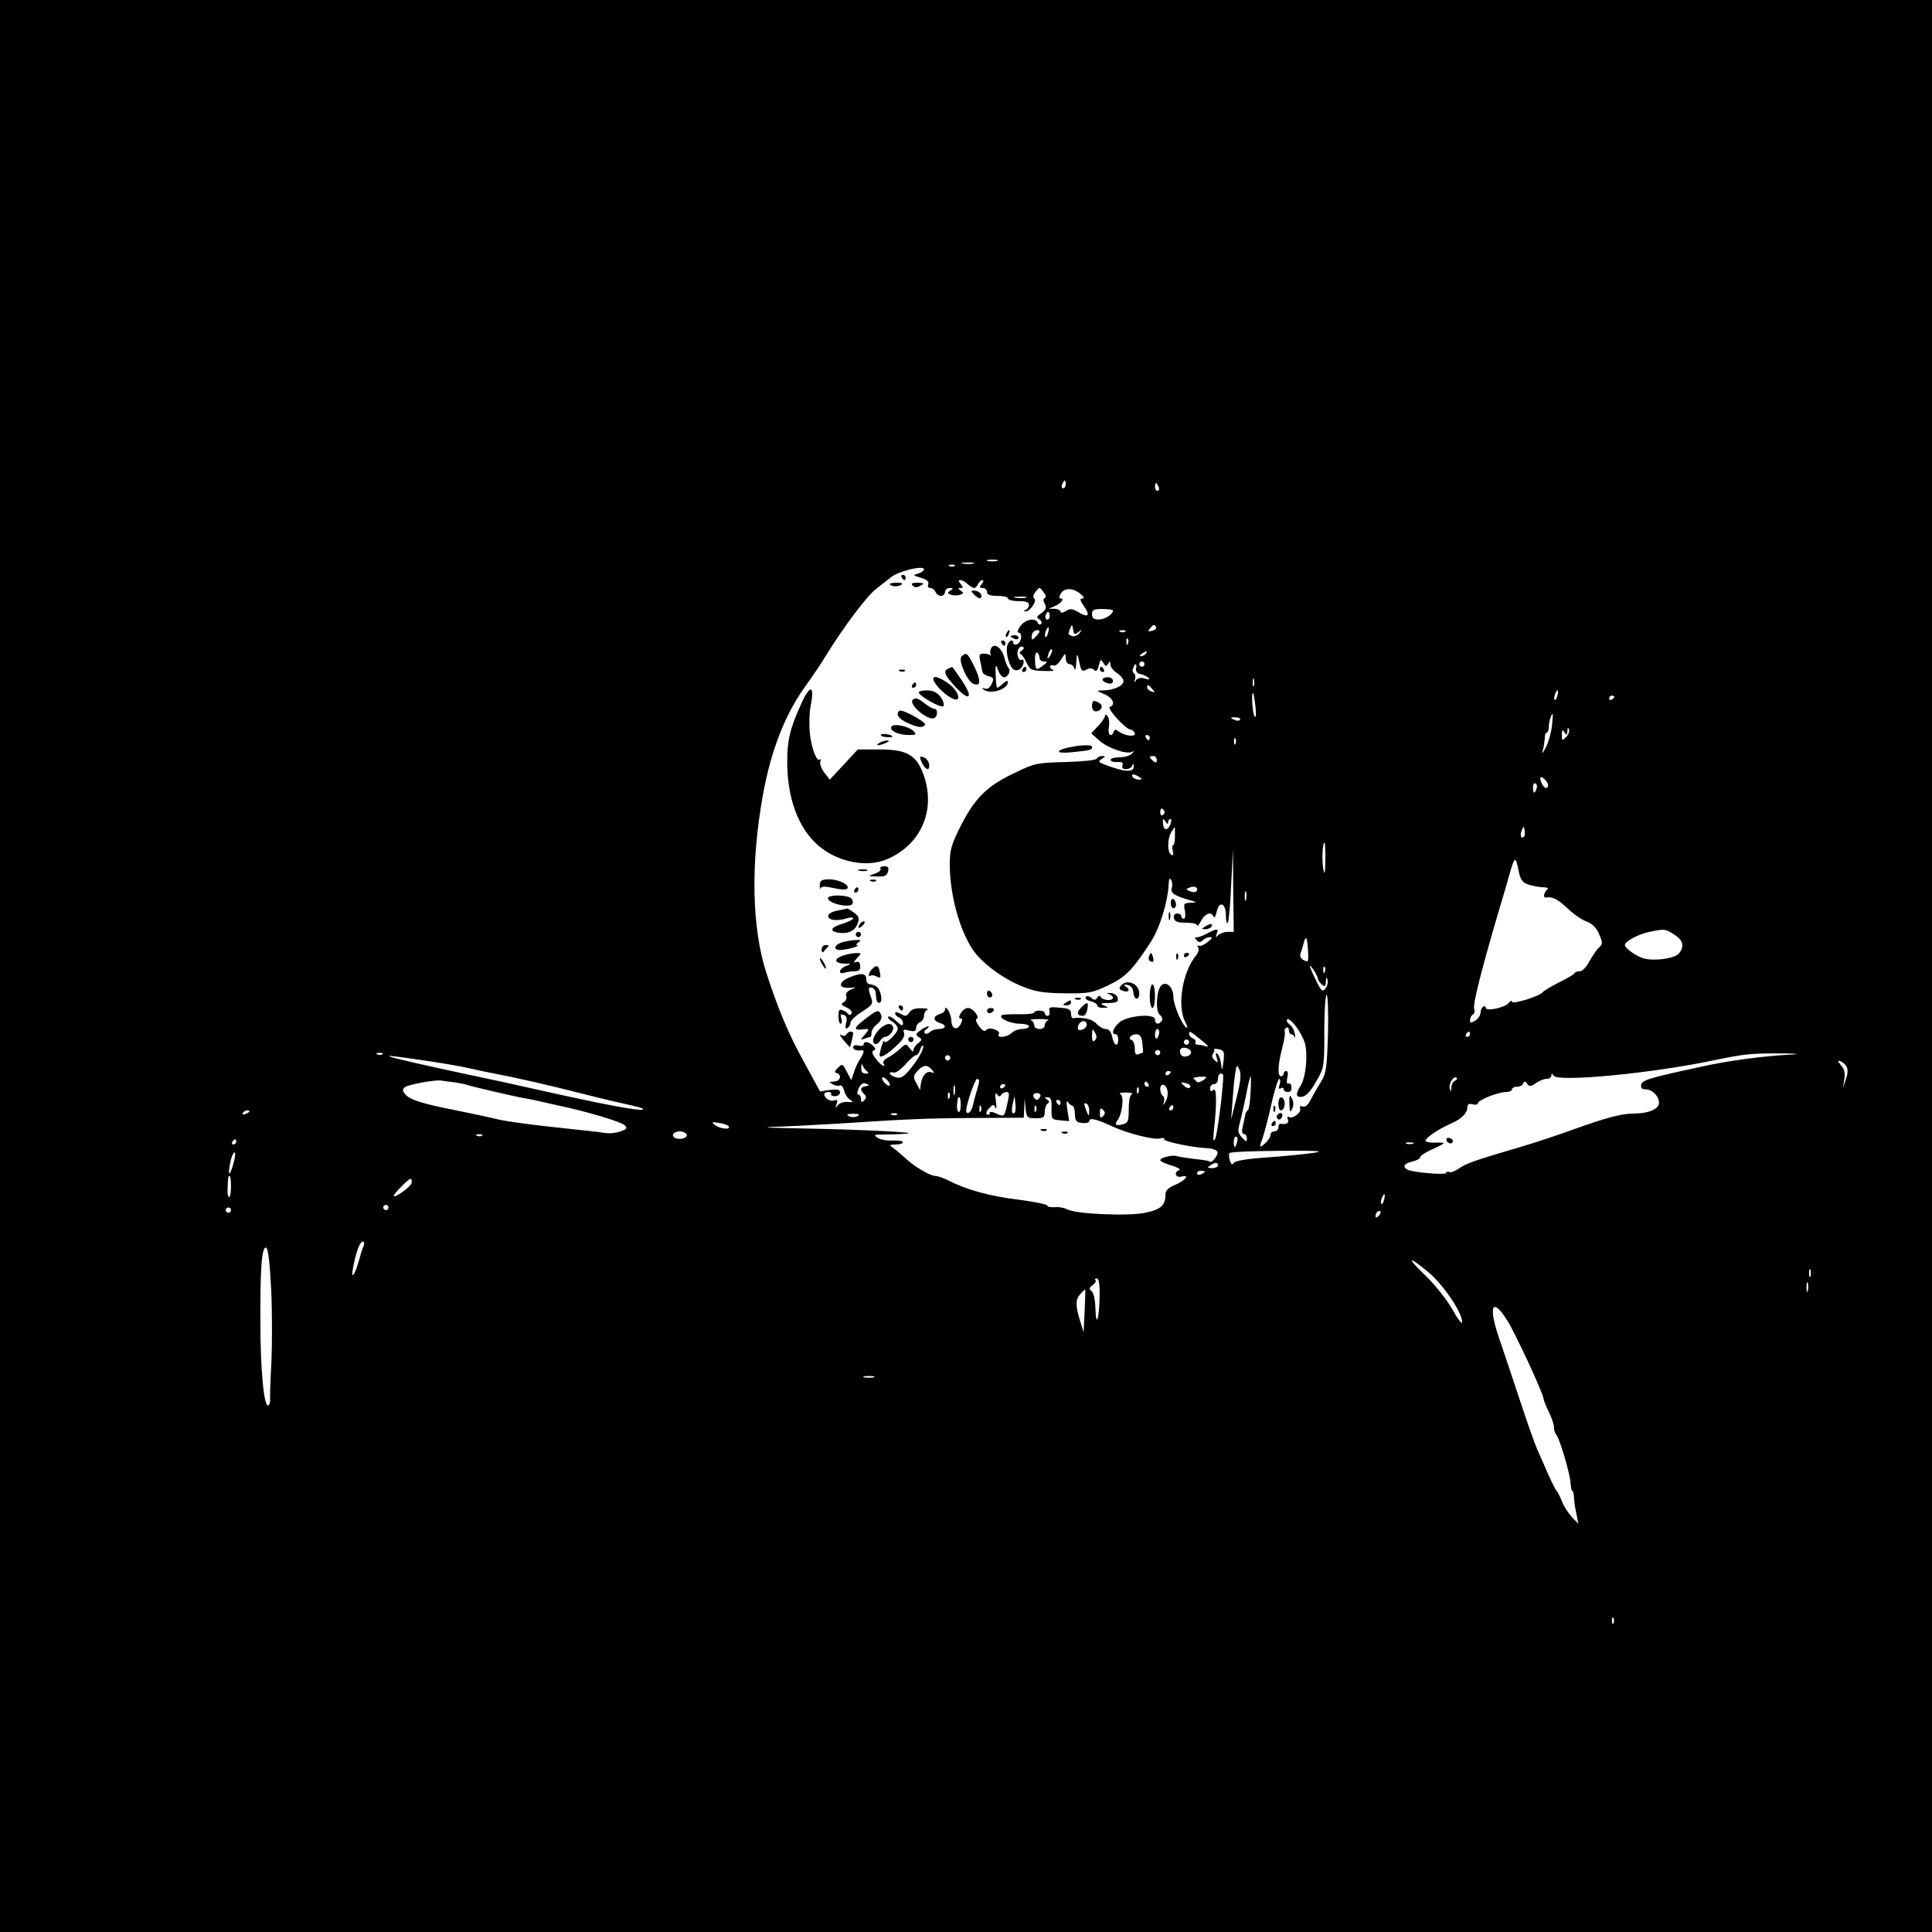 <?xml version="1.0" standalone="no"?>
<!DOCTYPE svg PUBLIC "-//W3C//DTD SVG 20010904//EN"
 "http://www.w3.org/TR/2001/REC-SVG-20010904/DTD/svg10.dtd">
<svg version="1.0" xmlns="http://www.w3.org/2000/svg"
 width="736pt" height="736pt" viewBox="0 0 736 736"
 preserveAspectRatio="xMidYMid meet">

<g transform="translate(0,736) scale(0.1,-0.1)"
fill="#000000" stroke="none">
<path d="M0 3680 l0 -3680 3680 0 3680 0 0 3680 0 3680 -3680 0 -3680 0 0
-3680z m4060 1835 c0 -8 -4 -15 -10 -15 -5 0 -7 7 -4 15 4 8 8 15 10 15 2 0 4
-7 4 -15z m354 -10 c3 -8 1 -15 -4 -15 -6 0 -10 7 -10 15 0 8 2 15 4 15 2 0 6
-7 10 -15z m-616 -282 c-10 -2 -26 -2 -35 0 -10 3 -2 5 17 5 19 0 27 -2 18 -5z
m-90 -10 c-10 -2 -28 -2 -40 0 -13 2 -5 4 17 4 22 1 32 -1 23 -4z m-71 -9 c-3
-3 -12 -4 -19 -1 -8 3 -5 6 6 6 11 1 17 -2 13 -5z m-117 -13 c0 -5 -10 -12
-22 -16 -21 -6 -21 -7 10 -16 23 -7 32 -15 28 -25 -3 -8 0 -14 8 -14 8 0 16
-7 20 -15 3 -8 12 -15 21 -15 8 0 15 7 15 15 0 8 8 15 18 15 14 0 15 -2 2 -10
-12 -8 -12 -10 3 -16 9 -3 25 -3 34 0 15 6 15 8 3 16 -12 8 -12 10 -1 10 11 0
11 3 1 15 -9 11 -10 15 -1 15 7 0 19 -7 27 -15 9 -8 20 -15 25 -15 5 0 12 7
15 15 4 8 11 15 16 15 6 0 5 -6 -2 -15 -10 -12 -10 -15 4 -15 9 0 16 -7 16
-15 0 -11 11 -15 40 -15 22 0 40 -4 40 -10 0 -5 18 -10 40 -10 28 0 40 -4 40
-14 0 -8 -6 -17 -12 -19 -10 -4 -10 -6 -1 -6 17 -1 45 41 33 49 -6 4 -4 14 5
26 15 19 15 19 30 -1 9 -12 12 -21 5 -23 -6 -2 -7 -10 0 -22 8 -15 5 -22 -12
-35 -19 -13 -21 -17 -8 -25 8 -5 11 -13 6 -17 -5 -4 -11 -2 -13 5 -8 20 -47
13 -66 -13 -10 -14 -13 -25 -7 -25 16 0 12 -37 -5 -44 -8 -3 -15 -1 -15 4 0
18 -18 10 -23 -10 -7 -26 8 -81 25 -91 7 -4 18 -3 25 3 14 12 18 42 4 34 -5
-3 -11 4 -14 16 -6 21 11 44 22 32 3 -3 -1 -9 -8 -13 -7 -5 -9 -10 -4 -12 6
-2 16 -17 24 -34 13 -27 19 -30 64 -31 28 -1 44 0 38 3 -7 2 -13 9 -13 14 0 4
6 6 13 4 7 -3 20 7 29 22 17 27 17 27 18 6 0 -13 6 -23 14 -23 8 0 17 -8 19
-17 3 -10 6 0 7 22 2 41 4 40 14 -8 5 -23 10 -26 25 -18 12 7 22 6 29 -1 8 -8
13 -3 18 17 6 24 8 25 17 10 8 -14 11 -15 18 -4 7 11 9 11 9 -2 0 -9 11 -24
25 -33 14 -9 25 -23 25 -31 0 -18 -39 -35 -78 -35 -27 -1 -27 -1 6 -15 32 -14
43 -40 20 -48 -14 -4 62 -87 80 -87 5 0 12 -6 15 -13 6 -16 -39 -11 -62 7 -11
8 -15 8 -18 -1 -9 -25 -24 -13 -19 15 3 15 2 34 -4 42 -5 8 -10 10 -10 4 0 -6
-12 -24 -26 -39 l-27 -29 31 -27 c33 -30 105 -54 125 -43 8 5 8 2 -1 -7 -7 -8
-29 -14 -47 -14 -19 0 -34 -4 -34 -10 0 -5 11 -9 25 -8 19 1 24 -2 20 -12 -3
-10 1 -15 13 -15 11 0 22 6 24 13 4 9 6 9 6 -1 2 -23 -27 -24 -85 -4 -50 17
-54 21 -38 30 16 10 17 11 2 12 -9 0 -18 -5 -20 -10 -2 -6 -53 -11 -118 -13
-112 -3 -118 -4 -202 -45 -102 -49 -148 -97 -203 -208 -32 -65 -37 -84 -37
-142 2 -129 47 -276 105 -342 41 -46 106 -91 169 -117 52 -21 81 -26 163 -27
93 -1 105 1 166 30 67 32 92 57 162 164 35 53 67 158 69 223 1 19 4 24 9 15 5
-7 6 -20 3 -30 -6 -19 7 -29 61 -45 36 -10 37 -11 11 -12 -26 -1 -28 -3 -22
-31 3 -17 1 -30 -4 -30 -6 0 -10 5 -10 10 0 6 -7 10 -16 10 -9 0 -14 -7 -12
-17 3 -14 13 -18 46 -18 23 0 42 -4 42 -10 1 -5 8 2 16 18 15 28 39 36 47 15
3 -7 8 1 12 19 10 43 35 33 35 -15 0 -19 3 -32 7 -28 4 4 10 68 13 144 l7 137
1 -157 2 -158 -23 0 c-13 0 -29 -6 -36 -12 -10 -11 -11 -10 -6 5 9 21 2 21
-38 0 -18 -9 -36 -16 -42 -14 -5 1 -4 -3 3 -10 9 -10 15 -10 24 -1 7 7 19 12
28 12 10 0 8 -6 -10 -19 -13 -11 -29 -17 -34 -14 -5 4 -6 1 -2 -6 5 -7 1 -20
-6 -29 -53 -62 -75 -193 -43 -255 8 -15 10 -25 5 -22 -18 11 -50 88 -50 118 0
36 -27 61 -46 43 -19 -19 -23 -99 -6 -112 8 -6 12 -16 8 -22 -10 -17 -26 -15
-26 4 0 25 -108 15 -137 -12 -24 -22 -30 -44 -13 -44 6 0 10 -9 10 -20 0 -31
-17 -24 -23 10 -5 20 -12 30 -25 30 -9 0 -25 9 -35 20 -14 17 -55 27 -89 21
-5 0 -8 8 -8 18 0 15 -9 20 -43 22 -38 4 -43 2 -39 -13 2 -10 -1 -18 -7 -18
-6 0 -11 5 -11 10 0 6 -9 10 -20 10 -11 0 -20 -3 -20 -7 0 -5 -26 -7 -57 -7
-32 1 -62 -1 -66 -3 -17 -10 29 -32 66 -33 20 0 37 -4 37 -10 0 -5 -12 -10
-26 -10 -14 0 -32 -7 -40 -15 -17 -17 -59 -21 -49 -5 9 15 -38 30 -48 16 -5
-7 -14 -3 -27 14 -10 14 -15 26 -10 28 15 5 -13 42 -32 42 -10 0 -22 -9 -28
-20 -8 -14 -8 -20 0 -20 7 0 7 -6 0 -21 -15 -27 -35 -19 -36 15 -1 26 -24 63
-24 39 0 -6 -9 -13 -20 -16 -11 -3 -20 -10 -20 -17 0 -7 9 -14 20 -17 27 -7
25 -23 -3 -23 -13 0 -28 -5 -35 -12 -6 -6 -15 -8 -19 -4 -4 4 -1 11 7 16 8 6
11 10 5 10 -5 -1 -19 -7 -30 -16 -17 -13 -18 -16 -5 -25 13 -8 13 -11 -2 -23
-10 -7 -18 -19 -18 -27 0 -8 -5 -5 -14 7 -14 19 -15 19 -38 -2 -13 -12 -33
-27 -46 -33 -12 -7 -20 -16 -17 -22 14 -21 -12 -6 -29 18 -14 18 -16 28 -8 31
9 3 8 8 -2 18 -16 16 -36 19 -36 5 0 -5 -9 -7 -20 -4 -11 3 -20 0 -20 -6 0
-10 14 -15 33 -12 11 2 8 -12 -7 -34 -7 -11 -18 -33 -23 -50 l-10 -30 -17 32
c-16 31 -17 32 -34 15 -13 -12 -14 -18 -5 -20 22 -6 14 -32 -9 -32 -21 -1 -21
-2 -5 -11 9 -5 21 -7 27 -4 5 3 12 -6 16 -20 3 -14 14 -30 23 -35 13 -9 12
-10 -9 -8 -14 2 -31 -4 -38 -12 -10 -13 -11 -12 -5 4 5 15 3 18 -9 14 -15 -6
-38 8 -38 24 0 4 7 8 16 8 8 0 13 -4 10 -8 -2 -4 4 -8 15 -8 10 0 19 7 19 14
0 11 -9 13 -38 10 l-38 -6 -61 112 c-58 104 -99 202 -143 338 -56 171 -61 417
-14 678 31 172 85 310 165 420 26 36 60 86 75 112 66 107 157 229 192 255 20
16 45 35 55 43 28 24 127 48 127 31z m600 -97 c11 -10 11 -14 1 -14 -8 0 -6
-9 8 -29 26 -36 17 -46 -21 -23 -23 14 -32 14 -48 4 -12 -7 -20 -8 -20 -2 0 5
-10 10 -22 11 l-23 0 21 9 c25 10 41 30 25 30 -7 0 -7 7 1 20 14 23 51 20 78
-6z m-212 -11 c-10 -2 -28 -2 -40 0 -13 2 -5 4 17 4 22 1 32 -1 23 -4z m332
-49 c0 -14 -31 -34 -54 -34 -19 0 -26 5 -26 20 0 17 7 20 40 20 22 0 40 -3 40
-6z m-244 -31 c-10 -10 -19 5 -10 18 6 11 8 11 12 0 2 -7 1 -15 -2 -18z m112
-51 c15 12 16 11 4 -4 -8 -9 -20 -14 -28 -11 -16 6 -16 6 -7 30 7 16 8 15 11
-5 3 -20 6 -21 20 -10z m296 19 c3 -5 -3 -11 -15 -14 -16 -4 -18 -3 -8 9 13
16 16 17 23 5z m-411 -21 c-3 -12 -8 -19 -11 -16 -5 6 5 36 12 36 2 0 2 -9 -1
-20z m-33 4 c0 -3 -7 -12 -15 -20 -12 -13 -15 -13 -15 -1 0 7 3 17 7 20 8 8
23 9 23 1z m327 0 c-3 -3 -12 -4 -19 -1 -8 3 -5 6 6 6 11 1 17 -2 13 -5z m10
-46 c-3 -8 -6 -5 -6 6 -1 11 2 17 5 13 3 -3 4 -12 1 -19z m-296 -45 c-12 -20
-14 -14 -5 12 4 9 9 14 11 11 3 -2 0 -13 -6 -23z m-41 -9 c0 -8 8 -14 17 -14
15 0 14 -2 -3 -15 -27 -21 -30 -19 -31 20 -1 19 3 32 8 29 5 -3 9 -12 9 -20z
m405 16 c-3 -5 -12 -10 -18 -10 -7 0 -6 4 3 10 19 12 23 12 15 0z m-5 -40 c0
-5 -4 -10 -10 -10 -5 0 -10 5 -10 10 0 6 5 10 10 10 6 0 10 -4 10 -10z m-32
-17 c-2 -11 5 -19 17 -21 11 -2 25 -9 30 -14 7 -7 2 -8 -14 -3 -15 5 -27 2
-33 -6 -8 -11 -9 -10 -4 3 3 10 1 20 -4 23 -5 3 -7 12 -3 20 7 20 15 19 11 -2z
m449 -65 c-3 -7 -5 -2 -5 12 0 14 2 19 5 13 2 -7 2 -19 0 -25z m-387 -13 c11
-13 10 -14 -4 -9 -9 3 -16 10 -16 15 0 13 6 11 20 -6z m1543 -25 c-3 -12 -8
-19 -11 -16 -5 6 5 36 12 36 2 0 2 -9 -1 -20z m-1150 -44 c3 -30 1 -43 -4 -35
-8 13 -13 97 -5 88 2 -2 6 -26 9 -53z m1367 40 c0 -3 -4 -8 -10 -11 -5 -3 -10
-1 -10 4 0 6 5 11 10 11 6 0 10 -2 10 -4z m-238 -112 c-3 -26 -13 -63 -24 -83
-11 -21 -16 -26 -11 -11 4 14 7 35 8 48 0 12 3 22 8 22 4 0 7 9 7 19 0 19 9
51 15 51 1 0 0 -21 -3 -46z m-1188 24 c-3 -4 -11 -5 -19 -1 -21 7 -19 12 4 10
11 0 18 -5 15 -9z m1242 -66 c-15 -15 -16 -14 -16 8 0 20 2 22 10 10 8 -12 10
-12 11 5 0 12 3 15 6 7 3 -8 -2 -21 -11 -30z m-1586 -2 c0 -5 -2 -10 -4 -10
-3 0 -8 5 -11 10 -3 6 -1 10 4 10 6 0 11 -4 11 -10z m327 -22 c-3 -8 -6 -5 -6
6 -1 11 2 17 5 13 3 -3 4 -12 1 -19z m-300 -63 c0 -11 -4 -12 -14 -4 -7 6 -13
13 -13 15 0 2 6 4 13 4 8 0 14 -7 14 -15z m-67 -65 c13 -8 13 -10 -2 -10 -9 0
-20 5 -23 10 -8 13 5 13 25 0z m1550 -15 c8 -10 10 -19 4 -25 -5 -5 -14 1 -21
16 -12 27 -2 32 17 9z m-37 -30 c-7 -21 -13 -19 -13 6 0 11 4 18 10 14 5 -3 7
-12 3 -20z m-1418 -84 c3 -5 1 -12 -5 -16 -5 -3 -10 1 -10 9 0 18 6 21 15 7z
m15 -43 c0 6 4 12 9 12 5 0 4 -11 -2 -24 -12 -25 -27 -17 -27 14 0 13 1 13 10
0 6 -10 10 -11 10 -2z m26 -53 c0 -19 -3 -35 -7 -35 -4 0 -5 -10 -1 -22 3 -14
2 -19 -6 -14 -16 9 -15 61 0 86 7 11 13 20 13 20 1 0 1 -16 1 -35z m1330 -2
c-11 -11 -17 4 -9 23 7 18 8 18 11 1 2 -10 1 -21 -2 -24z m-757 -90 c-1 -52
-3 -60 -8 -33 -6 34 -3 100 5 100 2 0 3 -30 3 -67z m774 -93 c17 -5 42 -10 56
-10 14 0 22 -4 16 -8 -12 -9 -18 -32 -7 -31 26 4 46 -6 83 -41 23 -22 56 -45
74 -51 21 -8 37 -23 47 -48 14 -33 14 -37 -1 -51 -9 -8 -25 -32 -36 -52 -11
-21 -27 -38 -36 -38 -10 0 -19 -3 -21 -7 -1 -5 -29 -21 -60 -36 -31 -16 -58
-32 -60 -36 -6 -14 -118 -49 -118 -37 0 6 -6 4 -13 -5 -14 -18 -87 -33 -87
-18 0 6 -4 7 -10 4 -5 -3 -10 -14 -10 -23 0 -10 -9 -23 -20 -30 -17 -10 -20
-10 -20 2 0 8 5 18 11 21 6 4 8 13 5 20 -6 17 22 131 95 380 17 55 35 118 41
140 18 62 22 64 32 13 8 -40 14 -49 39 -58z m-1267 -27 c-3 -3 -13 -2 -23 2
-17 7 -17 8 2 15 19 7 34 -5 21 -17z m191 -30 c-3 -10 -5 -4 -5 12 0 17 2 24
5 18 2 -7 2 -21 0 -30z m1631 -133 c33 -21 40 -44 19 -71 -16 -22 -108 -33
-144 -17 -32 13 -63 38 -63 48 0 14 51 41 93 50 61 12 59 12 95 -10z m-1395
-63 c2 -41 1 -44 -16 -35 -11 5 -16 16 -13 25 3 8 9 26 12 39 9 34 14 25 17
-29z m37 -103 c0 -6 7 -17 15 -24 13 -10 15 -9 16 11 1 18 3 19 6 6 3 -10 -1
-25 -8 -33 -11 -14 -16 -9 -36 32 -13 26 -23 50 -23 53 0 10 29 -34 30 -45z
m27 24 c-3 -8 -6 -5 -6 6 -1 11 2 17 5 13 3 -3 4 -12 1 -19z m12 -235 c-4
-131 -7 -152 -26 -183 -12 -19 -30 -50 -39 -68 -11 -22 -22 -31 -32 -27 -9 3
-12 0 -9 -8 6 -15 -29 -41 -43 -32 -6 3 -7 -1 -4 -9 6 -14 -5 -21 -28 -17 -5
0 -8 -6 -8 -14 0 -8 -7 -15 -15 -15 -8 0 -15 -6 -15 -13 0 -8 -9 -22 -20 -32
-22 -20 -24 -17 -11 17 5 13 20 69 33 125 12 57 27 103 31 103 5 0 5 -10 2
-21 -5 -15 -4 -19 4 -15 6 4 11 2 11 -3 0 -6 7 -11 15 -11 14 0 18 10 13 28
-2 4 -7 6 -12 4 -4 -1 -5 9 -2 23 4 14 2 25 -4 25 -5 0 -10 -4 -10 -10 0 -5
-4 -10 -10 -10 -14 0 -12 46 5 109 8 30 12 58 9 62 -2 4 0 10 6 14 5 3 10 -1
10 -9 0 -9 4 -16 9 -16 5 0 11 -6 14 -12 2 -7 2 -2 0 12 -2 14 -11 31 -20 37
-9 7 -14 16 -10 19 11 11 56 -49 68 -90 12 -45 4 -131 -17 -163 -20 -31 -17
-45 7 -41 14 2 33 22 53 58 31 54 31 57 31 193 0 75 4 137 9 137 4 0 7 -66 5
-147z m-1066 50 c-7 -2 -13 -11 -13 -19 0 -8 -9 -14 -20 -14 -11 0 -20 6 -20
14 0 8 -6 17 -12 19 -7 3 7 5 32 5 25 0 39 -2 33 -5z m147 -17 c0 -7 -8 -16
-19 -19 -14 -3 -17 0 -14 14 6 22 33 26 33 5z m31 -59 c-8 -8 -11 -3 -11 19 1
25 2 27 11 11 8 -14 8 -22 0 -30z m245 28 c-4 -24 -16 -30 -16 -7 0 12 4 22 9
22 5 0 8 -7 7 -15z m160 -27 c22 -17 31 -28 21 -25 -10 4 -25 7 -33 7 -9 0
-13 4 -10 9 3 5 -1 11 -9 15 -8 3 -15 10 -15 16 0 15 3 13 46 -22z m1024 22
c0 -5 -5 -10 -11 -10 -5 0 -7 5 -4 10 3 6 8 10 11 10 2 0 4 -4 4 -10z m-1248
-35 c2 -19 3 -35 2 -35 -1 0 -9 -3 -17 -6 -11 -4 -14 2 -14 22 0 16 -6 30 -12
32 -16 5 -3 22 18 22 14 0 20 -9 23 -35z m178 5 c0 -5 -4 -10 -10 -10 -5 0
-10 5 -10 10 0 6 5 10 10 10 6 0 10 -4 10 -10z m-1024 -47 c-8 -15 -27 -43
-43 -61 -21 -25 -33 -31 -50 -26 -13 4 -23 10 -23 15 0 5 6 6 14 3 7 -3 27 11
44 30 17 20 36 36 41 36 5 0 13 9 16 21 4 11 9 18 12 16 2 -3 -2 -18 -11 -34z
m1031 11 c5 -16 -29 -27 -38 -12 -4 6 -5 16 -2 21 7 11 35 5 40 -9z m124 -37
c-5 -37 -6 -38 -9 -12 -2 17 -8 35 -14 40 -7 7 -8 2 -3 -14 6 -21 5 -22 -8
-10 -9 9 -12 18 -6 25 5 6 6 13 4 16 -3 3 5 3 17 1 21 -4 23 -9 19 -46z m-241
33 c0 -5 -4 -10 -10 -10 -5 0 -10 5 -10 10 0 6 5 10 10 10 6 0 10 -4 10 -10z
m-2963 -6 c-3 -3 -12 -4 -19 -1 -8 3 -5 6 6 6 11 1 17 -2 13 -5z m5373 -1
c-117 -6 -250 -24 -360 -49 -190 -41 -215 -49 -218 -67 -2 -11 3 -17 17 -17
25 0 51 -26 51 -51 0 -24 -40 -41 -95 -41 -47 0 -104 -15 -235 -62 -52 -19
-142 -49 -200 -66 -180 -53 -204 -62 -233 -82 -15 -10 -31 -16 -36 -13 -5 3
-11 1 -13 -4 -3 -8 -131 3 -148 14 -18 11 -10 23 20 30 17 4 30 11 30 16 0 6
20 19 45 30 25 11 45 22 45 24 0 2 -15 3 -32 2 -18 -1 -35 2 -37 7 -3 10 51
46 99 67 36 15 60 39 60 60 0 12 6 16 20 12 11 -3 20 -1 20 4 0 12 77 43 108
43 12 0 22 5 22 10 0 6 9 10 19 10 11 0 22 6 24 13 4 9 8 9 15 -2 8 -11 14
-11 33 3 13 9 31 16 41 16 10 0 18 6 18 13 0 9 2 9 9 -1 16 -25 376 9 611 59
116 24 138 26 245 26 61 0 85 -2 55 -4z m-5180 -28 c52 -8 115 -19 140 -25 25
-6 68 -15 95 -20 80 -15 211 -45 340 -78 66 -17 147 -36 180 -43 33 -7 53 -14
43 -16 -19 -5 -150 20 -383 72 -88 20 -212 47 -275 60 -151 32 -292 64 -305
70 -11 5 12 3 165 -20z m1970 15 c0 -5 -4 -10 -10 -10 -5 0 -10 5 -10 10 0 6
5 10 10 10 6 0 10 -4 10 -10z m3414 -32 c6 -11 6 -27 -2 -49 l-11 -34 5 33 c4
24 1 39 -13 54 -12 15 -14 20 -4 16 8 -2 19 -11 25 -20z m-3730 -20 c7 -5 4
-8 -6 -8 -12 0 -18 7 -17 23 0 15 2 17 6 7 3 -8 11 -18 17 -22z m246 7 c11
-13 10 -14 -2 -10 -18 7 -35 -12 -40 -44 l-3 -24 -14 26 c-13 24 -12 29 4 47
22 24 38 25 55 5z m1161 -106 l-21 -84 6 80 c3 44 8 91 11 105 5 25 5 25 15 4
7 -16 4 -45 -11 -105z m-251 97 c0 -3 -4 -8 -10 -11 -5 -3 -10 -1 -10 4 0 6 5
11 10 11 6 0 10 -2 10 -4z m200 -13 c0 -49 -23 -230 -31 -242 -7 -12 -8 -4 -5
29 12 105 11 169 -1 158 -10 -8 -13 -6 -13 6 0 9 7 16 15 16 8 0 15 9 15 20 0
11 5 20 10 20 6 0 10 -3 10 -7z m-1270 -35 c0 -6 -7 -5 -15 2 -8 7 -15 17 -15
22 0 6 7 5 15 -2 8 -7 15 -17 15 -22z m1194 17 c-11 -7 -21 -10 -24 -7 -3 4
-9 10 -13 13 -4 3 7 6 24 7 28 1 30 0 13 -13z m180 -46 c-1 -34 -6 -64 -10
-68 -5 -3 -10 -13 -11 -21 -1 -8 -5 -27 -9 -42 -4 -18 -2 -28 5 -28 6 0 11 -8
11 -17 0 -15 -2 -14 -18 3 -14 14 -17 26 -12 44 7 25 23 96 35 158 4 17 8 32
9 32 2 0 2 -28 0 -61z m779 44 c-7 -3 -14 -14 -14 -26 -1 -18 -2 -19 -6 -4 -5
19 16 52 26 41 3 -4 0 -9 -6 -11z m-3813 -6 c19 -3 42 -7 50 -10 15 -6 206
-50 225 -52 6 -1 24 -4 40 -8 17 -4 53 -12 80 -18 102 -21 240 -62 254 -75 12
-11 10 -15 -15 -24 -16 -6 -42 -9 -59 -6 -16 3 -100 12 -185 21 -85 9 -184 22
-220 30 -36 9 -109 24 -162 35 -128 25 -175 40 -193 60 -12 14 -13 19 -3 28
13 11 125 31 143 25 6 -1 26 -4 45 -6z m2000 4 c0 -4 -4 -21 -9 -37 -5 -16
-12 -41 -15 -56 -4 -16 -12 -28 -19 -28 -10 0 -8 16 7 65 12 36 24 65 28 65 5
0 8 -4 8 -9z m-432 -19 c-21 -4 -23 -13 -6 -30 9 -9 9 -15 0 -24 -9 -9 -12 -8
-12 5 0 9 -4 17 -10 17 -6 0 -5 9 1 24 8 17 17 22 28 18 14 -6 14 -7 -1 -10z
m1077 8 c3 -5 1 -10 -4 -10 -6 0 -11 5 -11 10 0 6 2 10 4 10 3 0 8 -4 11 -10z
m159 -12 c-3 -5 -12 -4 -20 3 -19 16 -18 18 6 12 11 -3 17 -9 14 -15z m-897
-25 c-3 -10 -5 -4 -5 12 0 17 2 24 5 18 2 -7 2 -21 0 -30z m193 33 c0 -3 -4
-8 -10 -11 -5 -3 -10 -1 -10 4 0 6 5 11 10 11 6 0 10 -2 10 -4z m618 -24 c2
-12 -2 -29 -8 -39 -10 -16 -11 -16 -6 -1 3 10 1 20 -4 23 -6 4 -10 15 -10 26
0 27 24 19 28 -9z m-111 -4 c-3 -8 -6 -5 -6 6 -1 11 2 17 5 13 3 -3 4 -12 1
-19z m-720 -20 c-3 -8 -6 -5 -6 6 -1 11 2 17 5 13 3 -3 4 -12 1 -19z m197 11
c4 6 13 11 21 11 10 0 11 -9 3 -42 -11 -53 -12 -54 -43 -40 -17 8 -25 8 -25 1
0 -6 -4 -8 -10 -4 -5 3 -2 13 8 23 15 16 18 16 24 2 4 -8 5 3 2 25 -4 27 -2
36 4 26 7 -9 12 -10 16 -2z m149 -6 c-3 -7 -9 -13 -13 -13 -4 0 -10 6 -13 13
-3 7 3 13 13 13 10 0 16 -6 13 -13z m350 10 c-8 -3 -13 -24 -13 -58 0 -46 -3
-53 -22 -58 -27 -7 -34 -2 -21 15 18 23 26 90 12 99 -8 5 1 7 21 7 19 -1 29
-3 23 -5z m-653 -44 c0 -16 -4 -28 -8 -25 -5 3 -8 15 -6 28 3 28 3 28 9 28 3
0 5 -14 5 -31z m206 -27 c-11 -10 -14 3 -8 33 l7 30 3 -28 c2 -16 1 -31 -2
-35z m140 16 c-1 -42 0 -43 33 -46 l34 -3 -7 43 c-4 26 -3 38 2 30 5 -8 13
-14 18 -15 5 -1 9 -15 9 -32 1 -25 5 -31 28 -33 15 -2 27 2 27 8 0 13 27 7 85
-20 59 -28 161 -53 184 -47 12 3 19 2 16 -3 -5 -8 109 -32 164 -34 19 -1 36
-7 39 -14 4 -12 -22 -45 -30 -37 -2 3 -29 7 -59 10 -29 4 -60 8 -67 11 -17 5
-62 -6 -62 -16 0 -4 19 -13 43 -20 23 -7 36 -15 30 -17 -23 -8 -15 -32 9 -25
33 8 13 -16 -28 -33 -23 -10 -34 -20 -34 -35 0 -42 -18 -58 -77 -70 -65 -14
-265 -5 -298 13 -11 6 -32 10 -47 8 -16 -1 -28 2 -28 6 0 5 -50 15 -112 23
-107 13 -198 38 -265 73 -18 9 -40 17 -49 17 -20 0 -80 35 -114 67 -14 13 -34
30 -45 38 -19 14 -19 14 8 15 15 0 27 4 27 9 0 4 -18 7 -40 6 -22 -1 -48 4
-58 11 -15 11 -12 12 23 12 22 0 60 1 85 3 70 4 -164 16 -390 20 -113 2 -167
4 -120 6 47 1 157 7 245 12 275 18 345 21 533 22 l182 1 2 37 1 36 4 -37 c4
-36 6 -38 39 -38 29 0 34 3 34 24 0 14 5 28 11 32 8 4 7 9 -2 15 -11 7 -11 9
2 9 12 0 16 -10 15 -42z m34 22 c0 -5 -2 -10 -4 -10 -3 0 -8 5 -11 10 -3 6 -1
10 4 10 6 0 11 -4 11 -10z m109 -33 c0 -21 -1 -21 -9 -2 -12 28 -12 37 0 30 6
-3 10 -16 9 -28z m-412 1 c-3 -8 -6 -5 -6 6 -1 11 2 17 5 13 3 -3 4 -12 1 -19z
m210 0 c-3 -8 -6 -5 -6 6 -1 11 2 17 5 13 3 -3 4 -12 1 -19z m523 12 c0 -5 -5
-10 -11 -10 -5 0 -7 5 -4 10 3 6 8 10 11 10 2 0 4 -4 4 -10z m-268 -32 c-9 -9
-12 -7 -12 12 0 19 3 21 12 12 9 -9 9 -15 0 -24z m-3252 18 c0 -2 -7 -7 -16
-10 -8 -3 -12 -2 -9 4 6 10 25 14 25 6z m2316 -18 c-9 -5 -23 -5 -32 0 -12 6
-7 9 16 9 23 0 28 -3 16 -9z m151 6 c-3 -3 -12 -4 -19 -1 -8 3 -5 6 6 6 11 1
17 -2 13 -5z m-641 -45 c8 -14 -30 -10 -51 4 -16 13 -15 14 14 9 17 -2 34 -8
37 -13z m-161 -29 c8 -13 -20 -24 -41 -16 -20 8 -9 26 16 26 10 0 22 -5 25
-10z m-778 -6 c-3 -3 -12 -4 -19 -1 -8 3 -5 6 6 6 11 1 17 -2 13 -5z m2876
-24 c-3 -11 -7 -20 -9 -20 -2 0 -4 9 -4 20 0 11 4 20 9 20 5 0 7 -9 4 -20z
m-3813 0 c0 -5 -5 -10 -11 -10 -5 0 -7 5 -4 10 3 6 8 10 11 10 2 0 4 -4 4 -10z
m4483 -7 c-7 -2 -19 -2 -25 0 -7 3 -2 5 12 5 14 0 19 -2 13 -5z m-373 -34
c-30 -5 -111 -13 -179 -18 -79 -5 -126 -13 -131 -21 -6 -9 -10 -6 -15 9 -3 11
-4 24 -2 28 3 5 90 8 194 9 133 1 172 -1 133 -7z m-4121 -42 c-5 -20 -12 -37
-15 -37 -6 0 5 59 13 73 11 18 12 -1 2 -36z m3751 -7 c0 -5 -10 -10 -22 -10
-19 0 -20 2 -8 10 19 13 30 13 30 0z m-50 -24 c0 -2 -7 -6 -15 -10 -8 -3 -15
-1 -15 4 0 6 7 10 15 10 8 0 15 -2 15 -4z m-3710 -56 c0 -22 -3 -40 -7 -40 -5
0 -7 15 -6 32 2 47 2 48 8 48 3 0 5 -18 5 -40z m688 13 c-3 -14 -68 -61 -68
-48 0 7 55 63 63 64 5 0 7 -6 5 -16z m3705 -63 c-3 -12 -8 -19 -11 -16 -5 6 5
36 12 36 2 0 2 -9 -1 -20z m-3793 -30 c0 -5 -4 -10 -10 -10 -5 0 -10 5 -10 10
0 6 5 10 10 10 6 0 10 -4 10 -10z m-600 -10 c0 -5 -4 -10 -10 -10 -5 0 -10 5
-10 10 0 6 5 10 10 10 6 0 10 -4 10 -10z m4372 -22 c-7 -7 -12 -8 -12 -2 0 14
12 26 19 19 2 -3 -1 -11 -7 -17z m-3867 -115 c-5 -10 -13 -37 -19 -60 -15 -53
-31 -70 -21 -23 11 61 26 100 37 100 6 0 7 -7 3 -17z m-352 -164 c4 -85 4
-210 1 -279 -4 -69 -6 -132 -5 -142 1 -9 -2 -19 -7 -22 -16 -9 -30 134 -30
315 -1 205 5 292 22 286 7 -2 14 -57 19 -158z m4407 66 c56 -46 130 -154 130
-190 0 -12 -15 7 -36 45 -20 36 -65 93 -101 128 -75 72 -72 82 7 17z m1457
-17 c-3 -7 -5 -2 -5 12 0 14 2 19 5 13 2 -7 2 -19 0 -25z m-2708 -75 c-1 -87
-14 -126 -16 -47 -1 35 -7 60 -15 66 -10 7 -10 11 4 22 10 7 15 16 11 19 -3 4
-1 7 5 7 8 0 12 -22 11 -67z m2698 20 c-3 -10 -5 -4 -5 12 0 17 2 24 5 18 2
-7 2 -21 0 -30z m-2755 -78 l-4 -80 -14 45 c-18 59 -17 80 3 102 9 10 17 17
17 16 1 -2 0 -39 -2 -83z m1611 -37 c31 -50 137 -278 137 -296 0 -5 9 -27 20
-50 11 -22 20 -49 20 -60 0 -10 4 -22 9 -28 12 -13 51 -144 54 -182 1 -18 4
-32 7 -32 3 0 5 -10 6 -22 0 -13 4 -41 9 -63 l8 -40 -25 26 c-13 14 -31 41
-38 60 -8 19 -16 36 -20 39 -5 5 -29 55 -48 100 -6 14 -18 41 -27 61 -8 19
-38 102 -65 185 -27 82 -63 188 -79 236 -43 125 -26 159 32 66z m-2415 -215
c-10 -2 -26 -2 -35 0 -10 3 -2 5 17 5 19 0 27 -2 18 -5z m2819 -935 c-3 -8 -6
-5 -6 6 -1 11 2 17 5 13 3 -3 4 -12 1 -19z"/>
<path d="M3435 5160 c3 -5 8 -10 11 -10 2 0 4 5 4 10 0 6 -5 10 -11 10 -5 0
-7 -4 -4 -10z"/>
<path d="M3390 5136 c0 -10 28 -13 41 -5 10 6 7 9 -13 9 -16 0 -28 -2 -28 -4z"/>
<path d="M3477 5129 c8 -8 16 -8 30 0 16 9 14 10 -11 11 -22 0 -27 -3 -19 -11z"/>
<path d="M3713 5093 c9 -9 19 -14 23 -11 10 10 -6 28 -24 28 -15 0 -15 -1 1
-17z"/>
<path d="M3835 4949 c-4 -6 -5 -12 -2 -15 2 -3 7 2 10 11 7 17 1 20 -8 4z"/>
<path d="M3850 4936 c0 -2 7 -6 15 -10 8 -3 15 -1 15 4 0 6 -7 10 -15 10 -8 0
-15 -2 -15 -4z"/>
<path d="M3815 4910 c3 -5 8 -10 11 -10 2 0 4 5 4 10 0 6 -5 10 -11 10 -5 0
-7 -4 -4 -10z"/>
<path d="M3776 4891 c-3 -5 -5 -15 -3 -23 2 -7 2 -10 0 -5 -3 4 -14 7 -25 7
-17 0 -19 -4 -14 -27 4 -16 7 -34 8 -41 1 -7 12 -15 24 -18 20 -5 21 -9 12
-29 -7 -15 -16 -22 -27 -18 -11 3 -12 2 -4 -4 27 -20 93 1 93 30 0 5 -8 3 -18
-6 -10 -10 -21 -17 -23 -17 -3 0 -5 21 -6 48 -1 42 0 44 9 20 5 -16 16 -28 23
-28 15 0 27 25 17 35 -4 4 -12 23 -17 43 -10 35 -37 54 -49 33z"/>
<path d="M3663 4859 c-14 -14 22 -95 45 -104 28 -11 30 10 5 63 -27 55 -32 59
-50 41z"/>
<path d="M3613 4813 c-22 -8 -14 -26 28 -71 54 -57 68 -41 23 26 -19 28 -36
52 -37 51 -1 0 -8 -3 -14 -6z"/>
<path d="M3895 4810 c-3 -5 -1 -10 4 -10 6 0 11 5 11 10 0 6 -2 10 -4 10 -3 0
-8 -4 -11 -10z"/>
<path d="M4190 4810 c0 -5 5 -10 11 -10 5 0 7 5 4 10 -3 6 -8 10 -11 10 -2 0
-4 -4 -4 -10z"/>
<path d="M3428 4803 c7 -3 16 -2 19 1 4 3 -2 6 -13 5 -11 0 -14 -3 -6 -6z"/>
<path d="M3559 4763 c12 -23 51 -58 74 -66 31 -11 19 29 -17 57 -41 31 -72 36
-57 9z"/>
<path d="M4200 4771 c0 -5 9 -11 20 -14 13 -3 20 0 20 9 0 8 -9 14 -20 14 -11
0 -20 -4 -20 -9z"/>
<path d="M3475 4750 c-3 -5 -1 -10 4 -10 6 0 11 5 11 10 0 6 -2 10 -4 10 -3 0
-8 -4 -11 -10z"/>
<path d="M3051 4676 c-41 -90 -52 -136 -52 -214 -1 -140 41 -255 117 -322 75
-65 187 -87 266 -52 132 58 187 195 132 332 -26 65 -64 85 -163 85 l-83 0 -53
-57 -54 -58 -21 27 c-11 15 -18 34 -15 42 3 8 3 12 -1 8 -12 -12 -33 41 -39
101 -3 31 -2 80 4 107 15 77 -4 78 -38 1z"/>
<path d="M3500 4723 c1 -15 85 -62 94 -53 4 4 0 20 -10 34 -14 18 -28 25 -51
26 -18 0 -33 -3 -33 -7z"/>
<path d="M3477 4694 c-17 -18 61 -83 83 -69 13 8 13 35 -1 35 -6 0 -22 9 -36
20 -27 21 -36 24 -46 14z"/>
<path d="M4160 4670 c0 -11 6 -20 14 -20 21 0 31 21 15 31 -22 14 -29 11 -29
-11z"/>
<path d="M3426 4652 c-14 -13 -4 -29 29 -45 40 -19 61 -21 69 -8 6 10 -90 62
-98 53z"/>
<path d="M3396 4592 c-9 -15 26 -32 65 -32 29 0 32 2 19 15 -20 19 -76 30 -84
17z"/>
<path d="M3356 4561 c-3 -4 6 -8 20 -9 13 -1 24 0 24 2 0 7 -40 14 -44 7z"/>
<path d="M3350 4530 c-18 -12 -2 -12 25 0 13 6 15 9 5 9 -8 0 -22 -4 -30 -9z"/>
<path d="M4100 4518 c-82 -13 -91 -32 -10 -23 69 7 74 9 69 22 -2 5 -29 5 -59
1z"/>
<path d="M3512 4455 c12 -26 28 -34 28 -12 0 16 -12 31 -27 34 -10 2 -10 -3
-1 -22z"/>
<path d="M3354 4051 c4 -5 -6 -14 -21 -19 -28 -10 -28 -10 8 -11 29 -1 38 3
42 19 4 15 0 20 -15 20 -10 0 -17 -4 -14 -9z"/>
<path d="M3273 4043 c9 -2 23 -2 30 0 6 3 -1 5 -18 5 -16 0 -22 -2 -12 -5z"/>
<path d="M3123 3988 c0 -13 1 -18 3 -12 3 8 17 8 49 1 25 -6 48 -7 52 -3 13
13 -29 36 -67 36 -30 0 -36 -4 -37 -22z"/>
<path d="M3318 4003 c7 -3 16 -2 19 1 4 3 -2 6 -13 5 -11 0 -14 -3 -6 -6z"/>
<path d="M3255 3970 c-3 -5 -1 -10 4 -10 6 0 11 5 11 10 0 6 -2 10 -4 10 -3 0
-8 -4 -11 -10z"/>
<path d="M3155 3941 c-7 -13 35 -31 71 -31 19 0 25 5 22 18 -2 12 -15 18 -45
20 -22 2 -44 -2 -48 -7z"/>
<path d="M4460 3921 c0 -12 5 -21 10 -21 6 0 10 6 10 14 0 8 -4 18 -10 21 -5
3 -10 -3 -10 -14z"/>
<path d="M3190 3891 c-21 -4 -35 -12 -35 -21 0 -16 35 -20 73 -8 12 4 22 4 22
-1 0 -4 -18 -13 -40 -20 -42 -12 -52 -27 -22 -33 38 -8 68 4 78 31 9 23 7 29
-12 44 -13 9 -24 16 -26 16 -2 -1 -19 -4 -38 -8z"/>
<path d="M4452 3870 c0 -14 2 -19 5 -12 2 6 2 18 0 25 -3 6 -5 1 -5 -13z"/>
<path d="M3275 3839 c-11 -16 -1 -19 13 -3 7 8 8 14 3 14 -5 0 -13 -5 -16 -11z"/>
<path d="M4590 3830 c-13 -8 -13 -10 2 -10 9 0 20 5 23 10 8 13 -5 13 -25 0z"/>
<path d="M3260 3800 c0 -5 5 -10 10 -10 6 0 10 5 10 10 0 6 -4 10 -10 10 -5 0
-10 -4 -10 -10z"/>
<path d="M3211 3771 c-33 -9 -40 -31 -9 -30 26 1 79 16 63 18 -5 1 -3 6 5 11
12 8 10 10 -10 9 -14 -1 -36 -4 -49 -8z"/>
<path d="M3130 3743 c0 -10 4 -14 8 -8 4 6 11 13 16 18 5 4 2 7 -7 7 -10 0
-17 -8 -17 -17z"/>
<path d="M3207 3718 c-32 -12 -27 -28 11 -29 26 0 26 -1 5 -9 -13 -5 -23 -14
-23 -21 0 -6 7 -8 16 -5 9 3 26 6 39 6 18 0 23 5 22 20 -1 14 -6 19 -16 15
-11 -4 -10 0 4 15 18 20 18 20 -6 19 -13 0 -36 -5 -52 -11z"/>
<path d="M4377 3716 c-3 -8 0 -17 7 -19 10 -4 12 1 9 14 -6 23 -9 24 -16 5z"/>
<path d="M4481 3714 c0 -11 3 -14 6 -6 3 7 2 16 -1 19 -3 4 -6 -2 -5 -13z"/>
<path d="M4510 3719 c0 -5 5 -7 10 -4 6 3 10 8 10 11 0 2 -4 4 -10 4 -5 0 -10
-5 -10 -11z"/>
<path d="M3130 3690 c6 -11 13 -20 16 -20 2 0 0 9 -6 20 -6 11 -13 20 -16 20
-2 0 0 -9 6 -20z"/>
<path d="M3322 3668 c-7 -7 -12 -16 -12 -22 0 -5 3 -6 6 -3 4 3 14 2 24 -3 14
-8 16 -5 12 15 -5 28 -12 31 -30 13z"/>
<path d="M3232 3635 c-40 -18 -37 -41 4 -38 28 2 28 2 5 -7 -14 -6 -21 -16
-17 -25 3 -8 -2 -18 -10 -23 -12 -7 -10 -11 11 -20 15 -7 23 -17 19 -23 -4 -7
-9 -7 -13 -2 -3 5 -13 12 -22 15 -12 5 -15 -1 -15 -23 0 -16 4 -29 8 -29 5 0
7 9 3 20 -5 15 -3 18 9 14 11 -4 14 -13 9 -32 -4 -17 -2 -23 6 -18 6 4 11 13
11 21 0 7 20 26 44 41 39 25 43 31 35 52 -5 13 -9 28 -9 33 0 16 25 4 26 -12
2 -33 5 -39 14 -39 13 0 8 42 -7 58 -6 6 -19 12 -27 12 -9 0 -16 8 -16 20 0
24 -21 25 -68 5z"/>
<path d="M4271 3606 c-9 -11 -8 -15 5 -20 22 -9 32 2 14 15 -12 8 -11 9 5 7
13 -2 21 -12 23 -31 3 -28 22 -29 22 -1 0 36 -47 56 -69 30z"/>
<path d="M4380 3565 c0 -25 5 -45 10 -45 6 0 10 20 10 45 0 25 -4 45 -10 45
-5 0 -10 -20 -10 -45z"/>
<path d="M3760 3576 c0 -9 5 -16 10 -16 6 0 10 4 10 9 0 6 -4 13 -10 16 -5 3
-10 -1 -10 -9z"/>
<path d="M4223 3574 c9 -3 17 -10 17 -15 0 -13 -37 -11 -46 2 -4 8 -9 7 -14
-2 -7 -10 -12 -10 -23 0 -9 7 -18 8 -21 3 -3 -6 5 -13 19 -16 14 -4 25 -11 25
-16 0 -6 10 -10 23 -9 21 0 21 1 2 9 -16 7 -12 9 18 9 31 1 38 4 35 19 -2 10
-13 18 -28 19 -15 1 -18 0 -7 -3z"/>
<path d="M4098 3553 c7 -3 16 -2 19 1 4 3 -2 6 -13 5 -11 0 -14 -3 -6 -6z"/>
<path d="M4060 3540 c-13 -8 -12 -10 3 -10 9 0 17 5 17 10 0 12 -1 12 -20 0z"/>
<path d="M4118 3521 c-18 -18 -15 -31 8 -31 6 0 14 11 16 25 6 29 0 31 -24 6z"/>
<path d="M3425 3520 c3 -5 8 -10 11 -10 2 0 4 5 4 10 0 6 -5 10 -11 10 -5 0
-7 -4 -4 -10z"/>
<path d="M3464 3503 c-10 -15 -15 -16 -33 -5 -13 7 -21 8 -21 2 0 -6 7 -13 15
-16 8 -4 15 -13 15 -22 0 -12 -6 -10 -25 8 -14 13 -28 21 -31 17 -3 -3 3 -12
15 -19 12 -7 21 -19 21 -27 0 -17 -50 -64 -51 -48 -1 13 -16 -30 -18 -51 -1
-17 26 -2 67 37 21 19 30 35 26 46 -5 13 -2 15 20 9 20 -5 26 -2 26 10 0 9 7
19 15 22 8 4 15 14 15 24 0 10 6 21 13 23 6 3 -4 6 -23 6 -23 1 -39 -5 -46
-16z"/>
<path d="M3760 3510 c0 -5 4 -10 9 -10 6 0 13 5 16 10 3 6 -1 10 -9 10 -9 0
-16 -4 -16 -10z"/>
<path d="M3291 3474 c-43 -33 -41 -41 9 -34 11 1 10 -3 -5 -21 -18 -20 -18
-22 -2 -16 10 4 21 7 23 7 2 0 4 7 4 16 0 9 10 24 22 33 13 11 19 24 15 34 -9
23 -15 21 -66 -19z"/>
<path d="M3359 3447 c-26 -20 -41 -55 -28 -63 7 -4 16 1 21 10 5 9 14 16 19
16 16 0 36 24 31 38 -5 15 -22 15 -43 -1z"/>
<path d="M3225 3420 c-4 -6 -11 -8 -16 -5 -14 10 -11 0 10 -24 l19 -21 6 22
c3 13 6 26 6 31 0 11 -18 9 -25 -3z"/>
<path d="M3460 3400 c0 -5 5 -10 10 -10 6 0 10 5 10 10 0 6 -4 10 -10 10 -5 0
-10 -4 -10 -10z"/>
<path d="M4912 3155 c1 -33 3 -36 11 -18 6 14 5 27 -2 39 -8 16 -10 12 -9 -21z"/>
<path d="M4870 3155 c0 -14 4 -25 9 -25 12 0 19 21 13 38 -8 21 -22 13 -22
-13z"/>
<path d="M4851 3134 c0 -11 3 -14 6 -6 3 7 2 16 -1 19 -3 4 -6 -2 -5 -13z"/>
<path d="M4865 3111 c-3 -5 -1 -12 4 -15 5 -3 11 1 15 9 6 16 -9 21 -19 6z"/>
<path d="M4845 3080 c-3 -5 -1 -10 4 -10 6 0 11 5 11 10 0 6 -2 10 -4 10 -3 0
-8 -4 -11 -10z"/>
<path d="M5510 3020 c0 -13 18 -22 24 -11 3 5 -1 11 -9 15 -8 3 -15 1 -15 -4z"/>
<path d="M3968 3053 c7 -3 16 -2 19 1 4 3 -2 6 -13 5 -11 0 -14 -3 -6 -6z"/>
<path d="M4048 3043 c7 -3 16 -2 19 1 4 3 -2 6 -13 5 -11 0 -14 -3 -6 -6z"/>
</g>
</svg>
